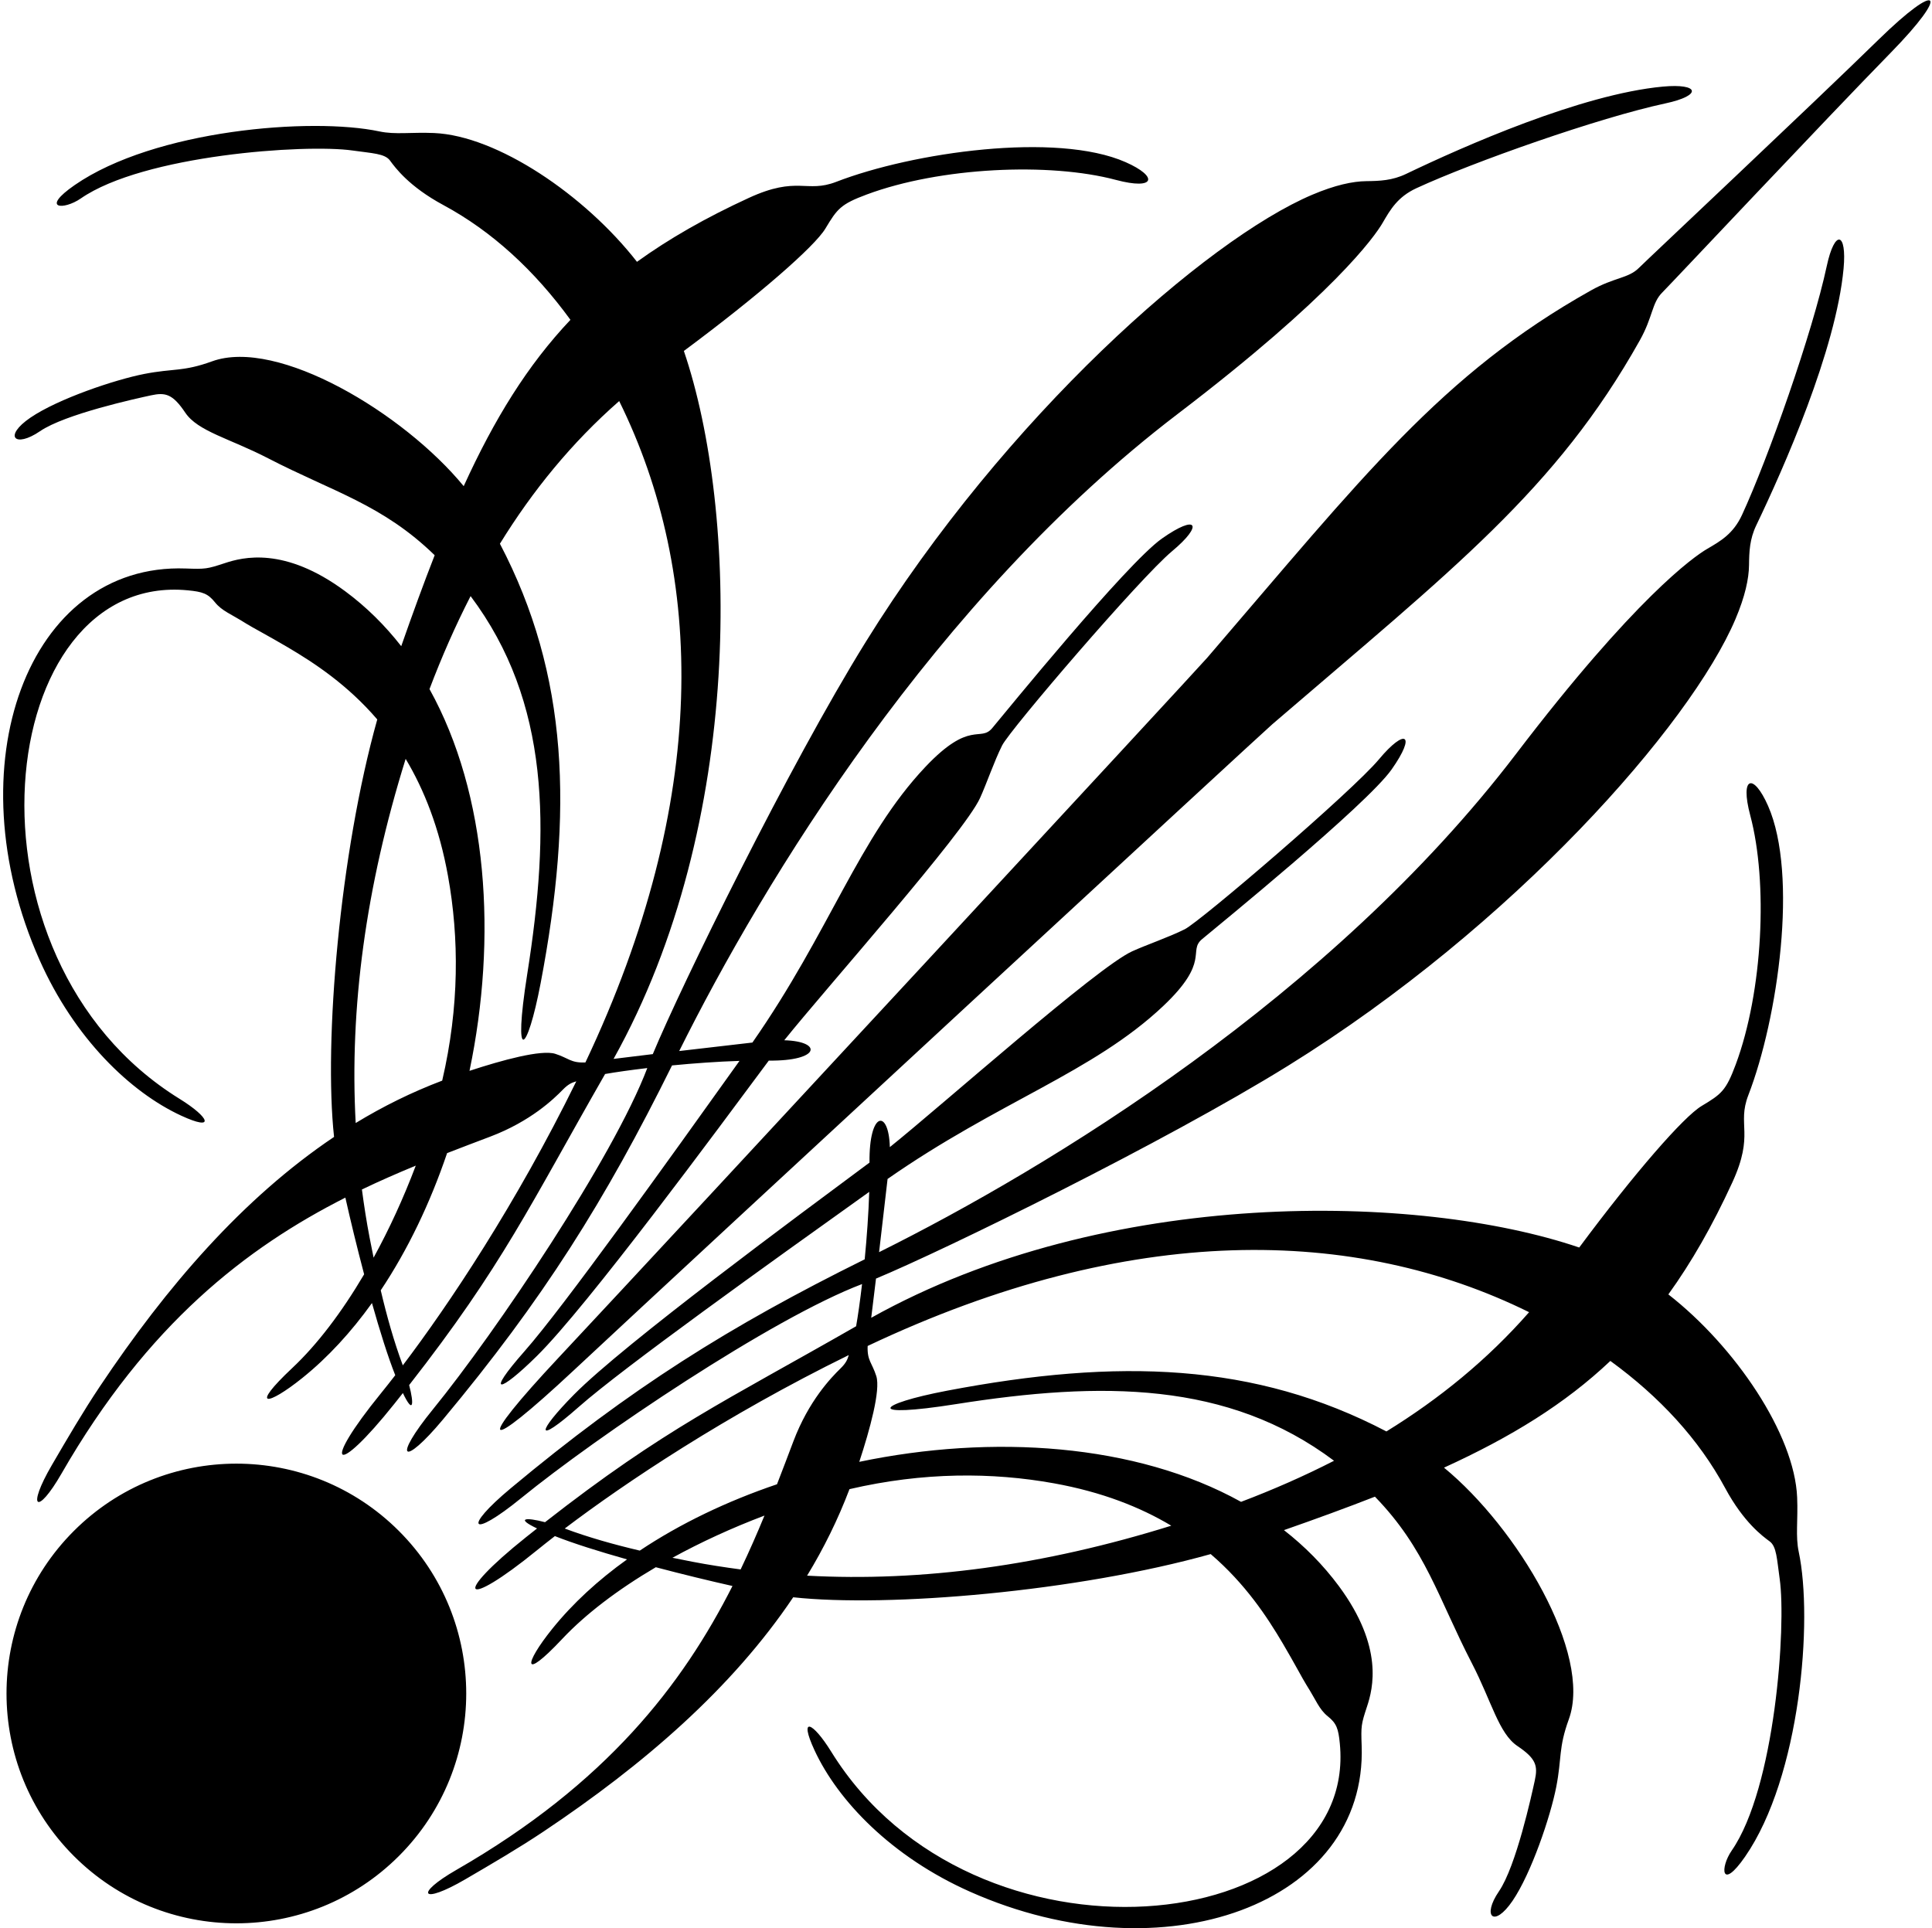 <?xml version="1.0" encoding="UTF-8"?>
<svg xmlns="http://www.w3.org/2000/svg" xmlns:xlink="http://www.w3.org/1999/xlink" width="551pt" height="550pt" viewBox="0 0 551 550" version="1.1">
<g id="surface1">
<path style=" stroke:none;fill-rule:nonzero;fill:rgb(0%,0%,0%);fill-opacity:1;" d="M 113.766 529.363 C 88.164 554.965 46.656 554.965 21.059 529.363 C -4.543 503.766 -4.543 462.258 21.059 436.656 C 46.656 411.055 88.164 411.055 113.766 436.656 C 139.367 462.258 139.367 503.766 113.766 529.363 Z M 525.781 76.609 C 523.609 99.91 508.695 133.535 500.883 149.828 C 498.988 153.781 498.859 157.332 498.816 161.184 C 498.77 165.035 497.711 170.078 494.93 176.621 C 482.125 206.766 431.668 264.09 367.34 303.977 C 331.996 325.887 269.285 356.594 249.832 364.672 C 249.332 368.914 248.863 372.793 248.469 375.855 C 315.719 338.316 404.777 340.281 450.387 355.812 C 466.18 334.547 480.152 318.531 485.285 315.449 C 490.938 312.062 492.238 311.105 495.023 303.617 C 502.801 282.691 504.238 251.586 499.172 232.59 C 496.156 221.285 500.102 220.43 504.246 229.848 C 512.91 249.543 507.066 290.5 498.621 312.352 C 495.312 320.922 500.445 323.328 494.043 337.27 C 488.391 349.57 482.402 360.039 475.809 369.184 C 494.898 384.07 511.785 409.07 512.539 427.07 C 512.816 433.645 512.035 438.098 512.992 442.617 C 517.117 461.996 513.473 506.75 497.699 529.543 C 490.82 539.484 490.492 532.703 493.883 527.805 C 506.266 509.918 509.469 463.754 507.562 450.332 C 506.758 444.688 506.699 441.094 504.703 439.629 C 502.703 438.16 497.277 434.207 492.004 424.41 C 484.516 410.508 473.332 398.395 459.266 388.16 C 446.301 400.426 430.949 409.871 411.824 418.598 C 432.641 435.684 454.223 471.672 447.422 490.371 C 444.41 498.66 445.469 501.309 443.832 509.688 C 442.195 518.066 436.734 534.281 431.375 542.148 C 426.016 550.016 422.598 546.594 427.496 539.434 C 432.395 532.277 436.82 511.945 437.723 507.797 C 438.625 503.645 438.113 501.586 432.773 498 C 427.438 494.414 425.426 485.316 419.777 474.391 C 410.172 455.824 406.602 441.77 392.125 426.875 C 384.082 430.023 375.453 433.172 366.18 436.418 C 372.094 441.031 377.379 446.352 381.875 452.43 C 394.684 469.762 391.555 481.625 389.875 486.715 C 388.199 491.801 388.137 492.242 388.34 497.895 C 389.965 542.996 332.027 564.16 276.688 539.566 C 254.336 529.633 238.973 513.668 232.27 499.145 C 227.746 489.348 231.762 491.039 237.078 499.637 C 277.551 565.055 387.523 552.582 382.109 497.238 C 381.703 493.094 381.203 491.543 378.703 489.539 C 376.199 487.539 375.359 484.934 372.586 480.566 C 371.586 478.992 369.191 474.41 365.852 468.746 C 361.371 461.156 355.172 451.73 345.285 443.25 C 307.129 453.957 253.398 458.527 226.219 455.57 C 208.711 481.613 183.535 503.336 155.012 522.387 C 147.879 527.152 140.27 531.594 132.707 536.008 C 120.094 543.367 118.059 540.281 130.152 533.328 C 173.02 508.684 194.688 480.41 208.902 452.352 C 202.355 450.879 194.676 449.02 187.031 447 C 176.164 453.398 166.969 460.398 160.352 467.441 C 148.672 479.875 149.473 474.559 157.492 464.582 C 163.336 457.316 170.566 450.684 178.832 444.766 C 170.879 442.52 163.512 440.211 158.25 438.121 C 156.406 439.551 154.672 440.918 153.145 442.16 C 131.883 459.457 128.734 455.418 150.082 438.383 C 151.129 437.551 152.148 436.742 153.164 435.941 C 147 433.004 149.887 432.691 155.438 434.156 C 189.66 407.402 206.723 399.719 244.16 378.27 C 244.688 375.293 245.285 371.098 245.855 366.238 C 220.18 375.973 170.398 409.559 148.621 427.297 C 134.164 439.074 131.852 435.996 145.664 424.477 C 179.879 395.941 208.004 378.289 246.609 359.18 C 247.219 352.895 247.707 346.148 247.902 339.941 C 218.961 360.617 177.699 390.129 165.129 401.219 C 152.129 412.68 153.234 408.348 163.727 397.73 C 178.031 383.254 228.18 346.324 247.98 331.59 C 247.816 316.895 253.473 316.191 253.781 327.176 C 268.781 315.156 312.852 275.895 322.887 271.332 C 327.027 269.449 333.348 267.309 337.871 265.047 C 342.391 262.785 385.715 225.641 393.25 216.598 C 400.785 207.559 404.047 209.285 396.887 219.457 C 389.727 229.629 346.895 264.441 342.809 267.875 C 338.723 271.309 345.297 274.133 331.734 286.945 C 311.676 305.887 284.797 314.172 253.133 336.258 C 252.516 341.418 251.617 349.309 250.711 357.137 C 299.141 333.055 379.641 284.172 432.379 215.023 C 466.285 170.566 483.055 158.777 486.875 156.555 C 490.695 154.328 494.328 152.258 496.816 146.863 C 504.27 130.723 516.91 94.918 520.992 75.859 C 523.254 65.312 526.758 66.105 525.781 76.609 Z M 218.027 432.266 C 208.703 435.797 199.848 439.871 191.781 444.301 C 193.688 444.688 195.594 445.07 197.492 445.438 C 202.027 446.309 206.613 447.016 211.227 447.629 C 213.688 442.484 215.93 437.355 218.027 432.266 Z M 226.273 411.086 C 230.656 399.504 237.039 392.914 239.711 390.305 C 241.219 388.828 241.684 387.836 242.07 386.484 C 206.953 403.719 178.348 422.863 161.062 435.965 C 167.941 438.523 175.168 440.543 182.465 442.258 C 194.004 434.555 207.332 428.172 221.598 423.336 C 223.203 419.211 224.746 415.125 226.273 411.086 Z M 334.043 435.152 C 325.246 429.887 314.32 425.543 300.586 423.066 C 283.035 419.902 263.375 419.816 242.27 424.73 C 238.996 433.363 234.941 441.582 230.18 449.406 C 262.871 451.18 297.426 446.574 334.043 435.152 Z M 247.453 383.891 C 247.266 388.074 248.711 388.672 249.918 392.488 C 251.176 396.465 248.117 407.656 245.062 416.941 C 282.973 409.027 323.891 411.672 353.945 428.352 C 363.07 424.895 371.934 421.004 380.465 416.633 C 350.227 393.945 314.156 393.922 272.664 400.477 C 246.426 404.621 249.887 400.504 270.066 396.656 C 318.973 387.34 357.945 388.66 395.402 408.27 C 410.492 398.973 424.23 387.797 436.094 374.258 C 386.633 349.848 322.41 348.402 247.453 383.891 Z M 535.727 11.336 C 516.48 30.148 469.988 73.84 467.414 76.41 C 464.402 79.426 460.477 79.051 453.738 82.832 C 411.074 106.766 388.602 136.059 344.277 187.621 C 341.457 190.902 194.184 349.973 159.277 387.258 C 135.305 412.863 137.605 415.16 163.531 390.941 C 201.715 355.266 359.594 209.375 362.863 206.566 C 414.426 162.246 443.719 139.77 467.652 97.105 C 471.434 90.367 471.059 86.441 474.07 83.43 C 476.648 80.852 520.469 34.223 539.234 15.031 C 556.312 -2.43 553.23 -5.781 535.727 11.336 Z M 114.43 184.305 C 117.676 175.031 120.82 166.402 123.969 158.359 C 109.074 143.883 95.023 140.312 76.453 130.707 C 65.527 125.059 56.43 123.047 52.844 117.707 C 49.258 112.371 47.199 111.859 43.051 112.762 C 38.898 113.66 18.57 118.09 11.41 122.988 C 4.25 127.887 0.832 124.469 8.695 119.109 C 16.562 113.75 32.777 108.289 41.156 106.652 C 49.535 105.016 52.184 106.074 60.473 103.062 C 79.172 96.262 115.16 117.844 132.246 138.66 C 140.973 119.535 150.422 104.184 162.688 91.219 C 152.449 77.152 140.34 65.969 126.434 58.48 C 116.641 53.207 112.684 47.781 111.219 45.781 C 109.75 43.785 106.16 43.727 100.512 42.922 C 87.09 41.016 40.926 44.219 23.043 56.602 C 18.145 59.992 11.359 59.664 21.301 52.785 C 44.094 37.012 88.848 33.367 108.23 37.488 C 112.746 38.449 117.203 37.664 123.773 37.941 C 141.773 38.699 166.773 55.586 181.664 74.676 C 190.805 68.078 201.277 62.094 213.574 56.441 C 227.516 50.035 229.926 55.172 238.492 51.863 C 260.348 43.418 301.305 37.574 320.996 46.238 C 330.418 50.383 329.559 54.324 318.254 51.312 C 299.258 46.246 268.152 47.68 247.227 55.461 C 239.738 58.246 238.785 59.547 235.395 65.199 C 232.312 70.332 216.301 84.305 195.035 100.098 C 210.566 145.707 212.527 234.766 174.988 302.016 C 178.051 301.621 181.93 301.152 186.176 300.652 C 194.25 281.195 224.961 218.484 246.871 183.145 C 286.754 118.816 344.078 68.359 374.223 55.555 C 380.766 52.773 385.809 51.711 389.66 51.668 C 393.512 51.621 397.066 51.496 401.016 49.602 C 417.309 41.785 450.934 26.871 474.238 24.703 C 484.738 23.727 485.535 27.23 474.984 29.488 C 455.93 33.574 420.121 46.215 403.984 53.664 C 398.586 56.156 396.516 59.785 394.293 63.609 C 392.07 67.43 380.277 84.199 335.82 118.105 C 266.676 170.844 217.789 251.344 193.707 299.773 C 201.535 298.867 209.426 297.969 214.586 297.352 C 236.676 265.688 244.957 238.809 263.902 218.75 C 276.711 205.188 279.539 211.762 282.973 207.676 C 286.402 203.59 321.215 160.758 331.387 153.598 C 341.559 146.438 343.289 149.699 334.246 157.234 C 325.203 164.77 288.059 208.094 285.801 212.613 C 283.539 217.133 281.395 223.453 279.512 227.598 C 274.953 237.633 235.691 281.699 223.668 296.699 C 234.652 297.008 233.953 302.664 219.254 302.504 C 204.52 322.305 167.59 372.453 153.113 386.758 C 142.496 397.246 138.164 398.355 149.629 385.355 C 160.715 372.781 190.23 331.523 210.902 302.582 C 204.695 302.777 197.949 303.266 191.664 303.875 C 172.555 342.48 154.902 370.605 126.367 404.82 C 114.848 418.633 111.773 416.32 123.551 401.863 C 141.289 380.086 174.871 330.305 184.605 304.629 C 179.746 305.199 175.551 305.797 172.574 306.324 C 151.129 343.758 143.441 360.82 116.688 395.047 C 118.152 400.598 117.84 403.484 114.902 397.32 C 114.105 398.336 113.297 399.355 112.461 400.402 C 95.426 421.75 91.387 418.602 108.688 397.34 C 109.93 395.812 111.297 394.074 112.723 392.234 C 110.637 386.973 108.324 379.605 106.082 371.652 C 100.16 379.914 93.527 387.148 86.262 392.992 C 76.289 401.012 70.969 401.812 83.402 390.133 C 90.445 383.516 97.445 374.316 103.848 363.453 C 101.828 355.809 99.965 348.129 98.496 341.582 C 70.438 355.797 42.164 377.465 17.52 420.328 C 10.566 432.422 7.477 430.391 14.84 417.777 C 19.25 410.215 23.695 402.605 28.457 395.473 C 47.512 366.949 69.234 341.773 95.273 324.266 C 92.32 297.086 96.887 243.355 107.594 205.195 C 99.113 195.312 89.688 189.113 82.098 184.633 C 76.434 181.293 71.852 178.898 70.277 177.898 C 65.91 175.125 63.305 174.281 61.305 171.781 C 59.301 169.281 57.754 168.781 53.605 168.375 C -1.734 162.961 -14.211 272.934 51.207 313.402 C 59.805 318.723 61.496 322.738 51.703 318.215 C 37.176 311.512 21.215 296.148 11.281 273.797 C -13.316 218.457 7.852 160.516 52.953 162.145 C 58.602 162.348 59.043 162.285 64.133 160.609 C 69.219 158.93 81.082 155.801 98.414 168.609 C 104.496 173.105 109.816 178.391 114.43 184.305 Z M 106.547 358.703 C 110.977 350.637 115.051 341.781 118.578 332.457 C 113.488 334.555 108.359 336.797 103.215 339.258 C 103.828 343.871 104.535 348.453 105.41 352.992 C 105.773 354.891 106.156 356.797 106.547 358.703 Z M 164.359 308.414 C 163.008 308.801 162.016 309.266 160.539 310.773 C 157.934 313.445 151.344 319.824 139.762 324.207 C 135.723 325.734 131.633 327.281 127.512 328.887 C 122.672 343.152 116.293 356.48 108.586 368.02 C 110.305 375.316 112.32 382.543 114.879 389.422 C 127.98 372.137 147.129 343.527 164.359 308.414 Z M 122.492 196.539 C 139.172 226.594 141.82 267.512 133.902 305.422 C 143.188 302.367 154.379 299.309 158.355 300.566 C 162.176 301.773 162.773 303.219 166.957 303.027 C 202.441 228.07 200.996 163.852 176.59 114.391 C 163.047 126.254 151.871 139.992 142.574 155.082 C 162.188 192.535 163.508 231.512 154.188 280.414 C 150.344 300.598 146.223 304.059 150.367 277.816 C 156.926 236.328 156.898 200.258 134.211 170.02 C 129.84 178.551 125.949 187.41 122.492 196.539 Z M 115.691 216.441 C 104.273 253.059 99.664 287.609 101.441 320.305 C 109.266 315.539 117.48 311.488 126.113 308.215 C 131.031 287.109 130.941 267.445 127.777 249.898 C 125.305 236.16 120.957 225.234 115.691 216.441 "/>
</g>
</svg>

